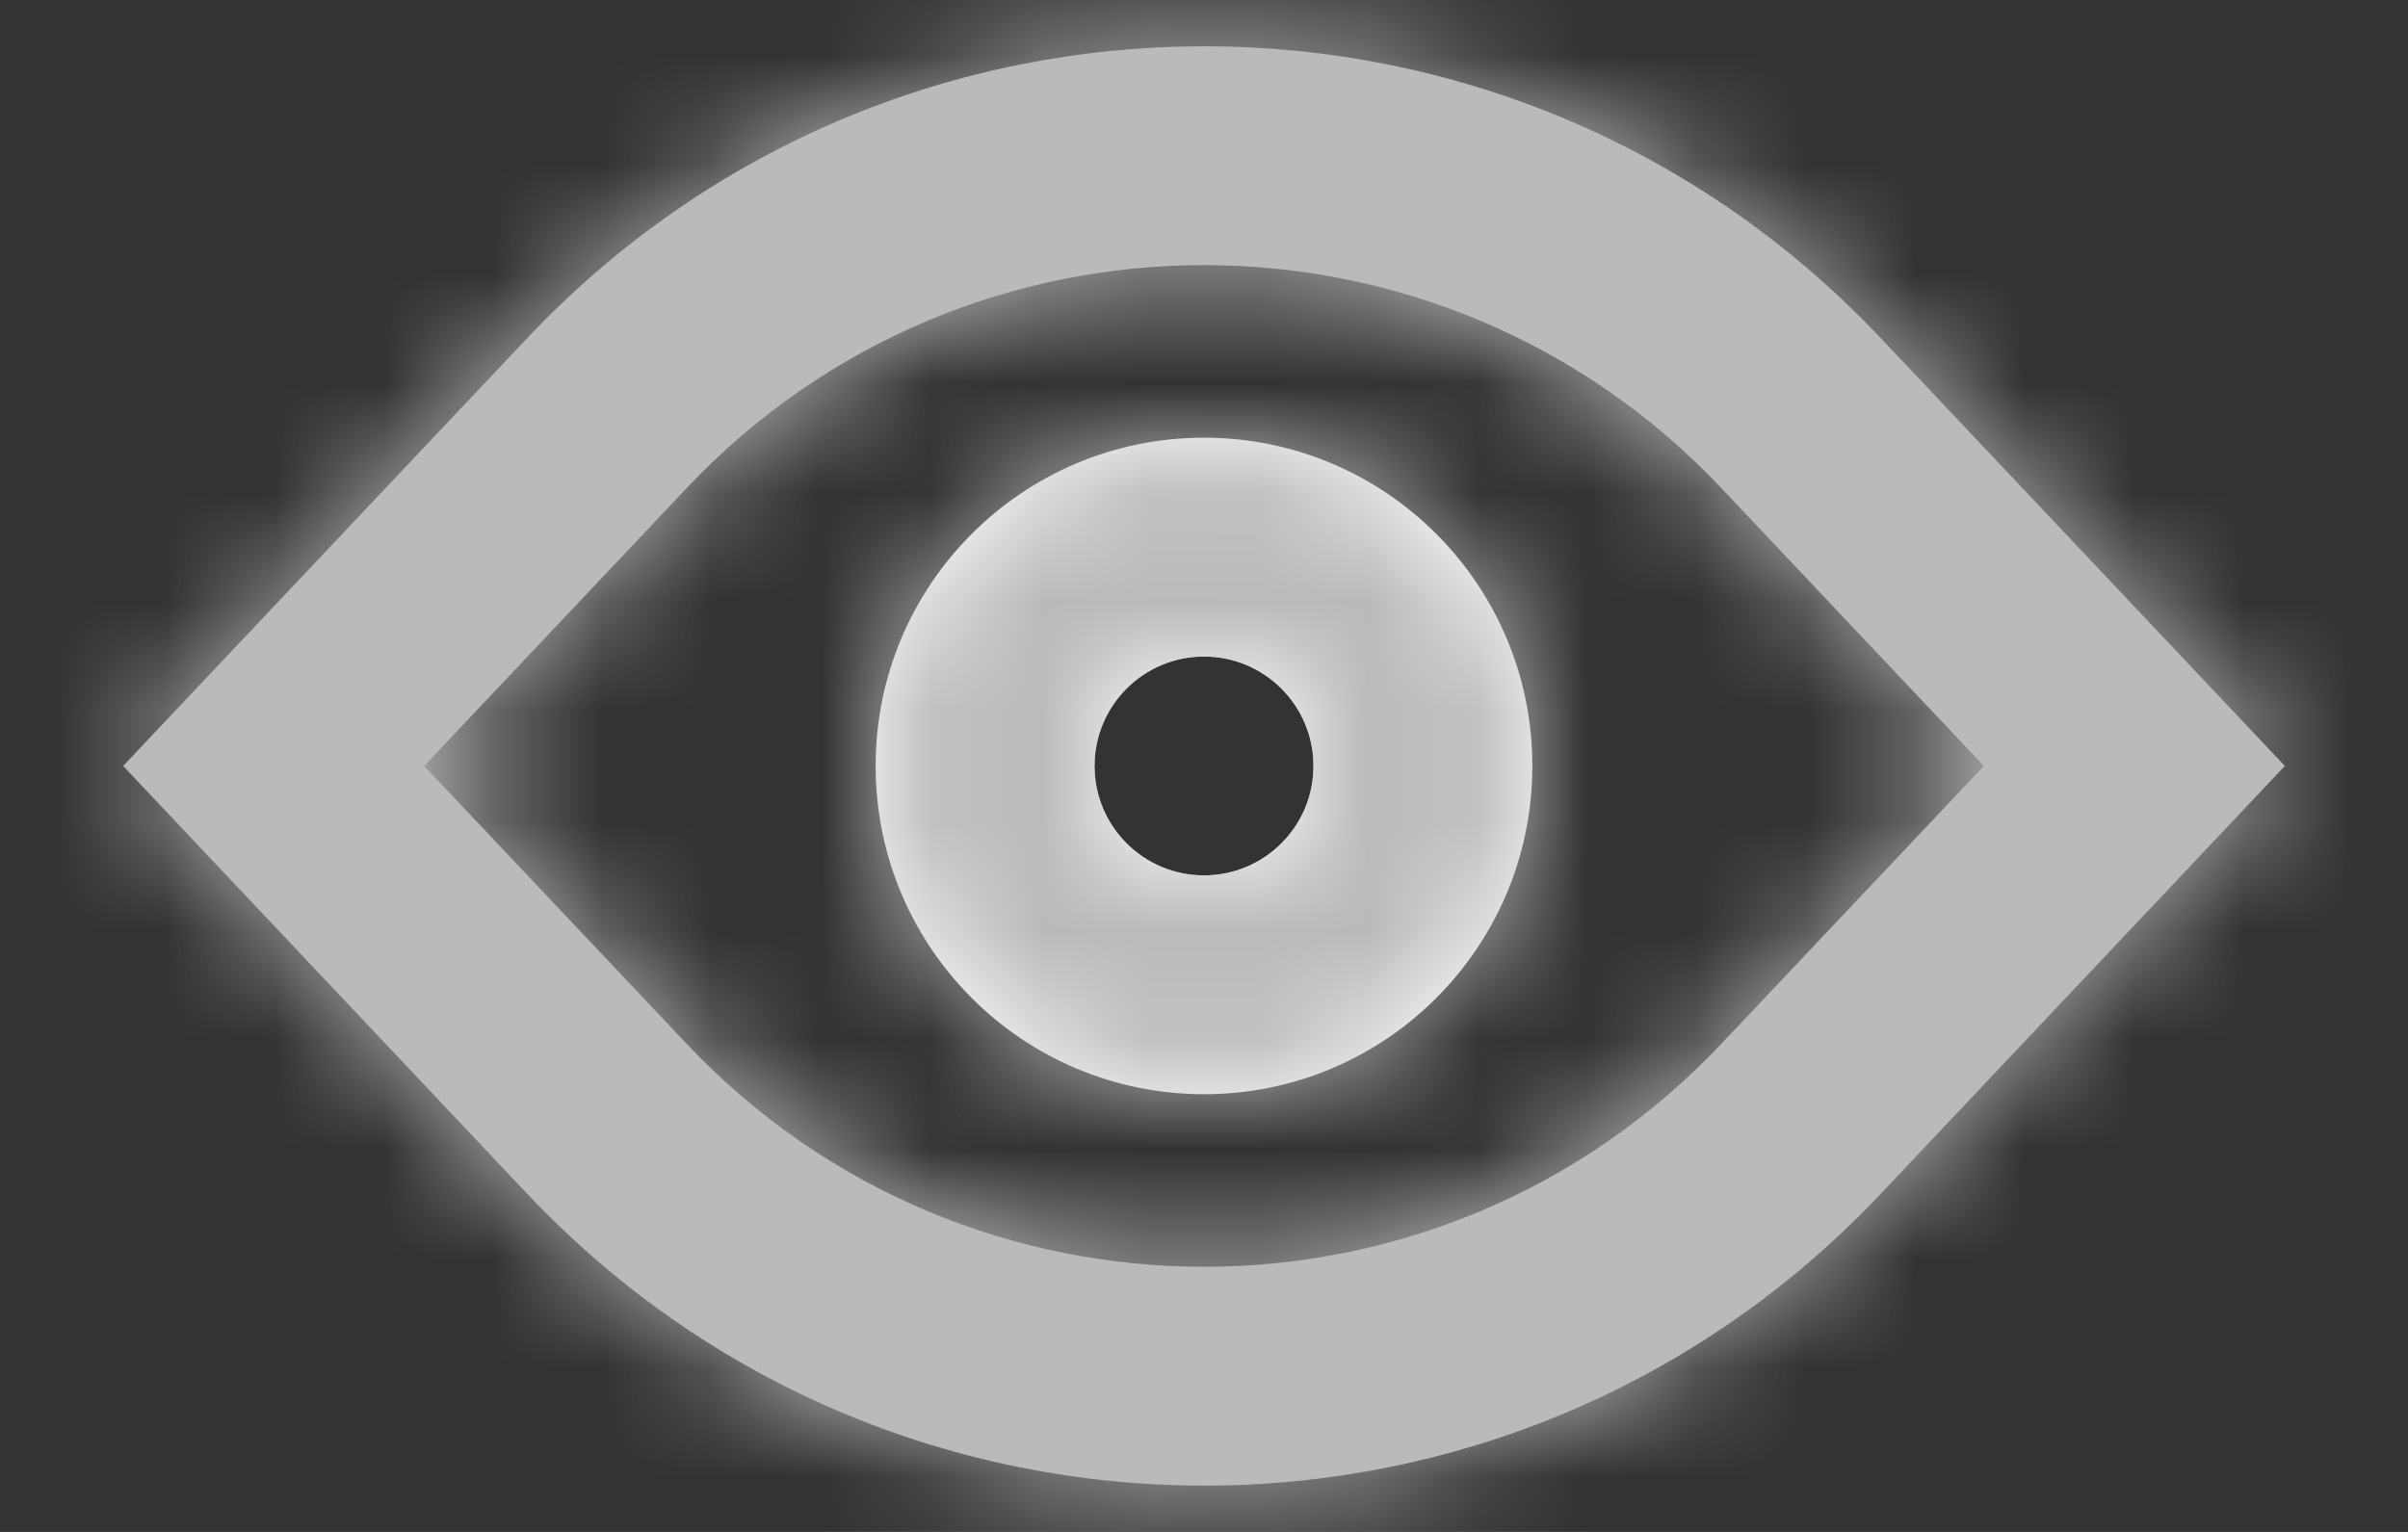 <svg width="22" height="14" viewBox="0 0 22 14" fill="none" xmlns="http://www.w3.org/2000/svg">
<rect x="0" y="0" width="22" height="14" fill="#333333" stroke="none"/>
<mask id="path-1-inside-1" fill="white">
<path fill-rule="evenodd" clip-rule="evenodd" d="M15.726 4.46C13.161 1.744 8.839 1.744 6.274 4.46L3.875 7L6.274 9.54C8.839 12.256 13.161 12.256 15.726 9.54L18.125 7L15.726 4.46ZM4.82 3.087C8.175 -0.465 13.825 -0.465 17.18 3.087L20.875 7L17.18 10.913C13.825 14.465 8.175 14.465 4.82 10.913L1.125 7L4.82 3.087Z"/>
</mask>
<path fill-rule="evenodd" clip-rule="evenodd" d="M15.726 4.46C13.161 1.744 8.839 1.744 6.274 4.46L3.875 7L6.274 9.54C8.839 12.256 13.161 12.256 15.726 9.54L18.125 7L15.726 4.46ZM4.82 3.087C8.175 -0.465 13.825 -0.465 17.18 3.087L20.875 7L17.18 10.913C13.825 14.465 8.175 14.465 4.82 10.913L1.125 7L4.82 3.087Z" fill="#BABABA"/>
<path d="M6.274 4.46L4.82 3.087L6.274 4.46ZM15.726 4.46L17.18 3.087V3.087L15.726 4.46ZM3.875 7L2.421 5.627L1.125 7L2.421 8.373L3.875 7ZM6.274 9.54L7.728 8.167L6.274 9.54ZM15.726 9.54L14.272 8.167V8.167L15.726 9.54ZM18.125 7L19.578 8.373L20.875 7L19.578 5.627L18.125 7ZM17.18 3.087L18.634 1.713V1.713L17.18 3.087ZM4.82 3.087L6.274 4.46L4.82 3.087ZM20.875 7L22.329 8.373L23.627 7L22.329 5.627L20.875 7ZM17.18 10.913L18.634 12.287H18.634L17.18 10.913ZM4.82 10.913L3.366 12.287L4.82 10.913ZM1.125 7L-0.33 5.627L-1.626 7L-0.33 8.373L1.125 7ZM7.728 5.833C9.504 3.953 12.496 3.953 14.272 5.833L17.18 3.087C13.825 -0.465 8.175 -0.465 4.82 3.087L7.728 5.833ZM5.33 8.373L7.728 5.833L4.82 3.087L2.421 5.627L5.33 8.373ZM7.728 8.167L5.33 5.627L2.421 8.373L4.82 10.913L7.728 8.167ZM14.272 8.167C12.496 10.047 9.504 10.047 7.728 8.167L4.82 10.913C8.175 14.465 13.825 14.465 17.18 10.913L14.272 8.167ZM16.671 5.627L14.272 8.167L17.18 10.913L19.578 8.373L16.671 5.627ZM14.272 5.833L16.671 8.373L19.578 5.627L17.18 3.087L14.272 5.833ZM18.634 1.713C14.49 -2.674 7.51 -2.674 3.366 1.713L6.274 4.46C8.839 1.744 13.161 1.744 15.726 4.46L18.634 1.713ZM3.366 12.287C7.51 16.674 14.49 16.674 18.634 12.287L15.726 9.54C13.161 12.256 8.839 12.256 6.274 9.54L3.366 12.287ZM22.329 5.627L18.634 1.713L15.726 4.46L19.422 8.373L22.329 5.627ZM18.634 12.287L22.329 8.373L19.422 5.627L15.726 9.54L18.634 12.287ZM-0.33 8.373L3.366 12.287L6.274 9.54L2.579 5.627L-0.33 8.373ZM3.366 1.713L-0.33 5.627L2.579 8.373L6.274 4.46L3.366 1.713Z" fill="#BABABA" mask="url(#path-1-inside-1)"/>
<mask id="path-3-inside-2" fill="white">
<path fill-rule="evenodd" clip-rule="evenodd" d="M11 8C11.552 8 12 7.552 12 7C12 6.448 11.552 6 11 6C10.448 6 10 6.448 10 7C10 7.552 10.448 8 11 8ZM11 10C12.657 10 14 8.657 14 7C14 5.343 12.657 4 11 4C9.343 4 8 5.343 8 7C8 8.657 9.343 10 11 10Z"/>
</mask>
<path fill-rule="evenodd" clip-rule="evenodd" d="M11 8C11.552 8 12 7.552 12 7C12 6.448 11.552 6 11 6C10.448 6 10 6.448 10 7C10 7.552 10.448 8 11 8ZM11 10C12.657 10 14 8.657 14 7C14 5.343 12.657 4 11 4C9.343 4 8 5.343 8 7C8 8.657 9.343 10 11 10Z" fill="white"/>
<path d="M10 7C10 6.448 10.448 6 11 6V10C12.657 10 14 8.657 14 7H10ZM11 8C10.448 8 10 7.552 10 7H14C14 5.343 12.657 4 11 4V8ZM12 7C12 7.552 11.552 8 11 8V4C9.343 4 8 5.343 8 7H12ZM11 6C11.552 6 12 6.448 12 7H8C8 8.657 9.343 10 11 10V6ZM12 7C12 7.552 11.552 8 11 8V12C13.761 12 16 9.761 16 7H12ZM11 6C11.552 6 12 6.448 12 7H16C16 4.239 13.761 2 11 2V6ZM10 7C10 6.448 10.448 6 11 6V2C8.239 2 6 4.239 6 7H10ZM11 8C10.448 8 10 7.552 10 7H6C6 9.761 8.239 12 11 12V8Z" fill="#BABABA" mask="url(#path-3-inside-2)"/>
</svg>

